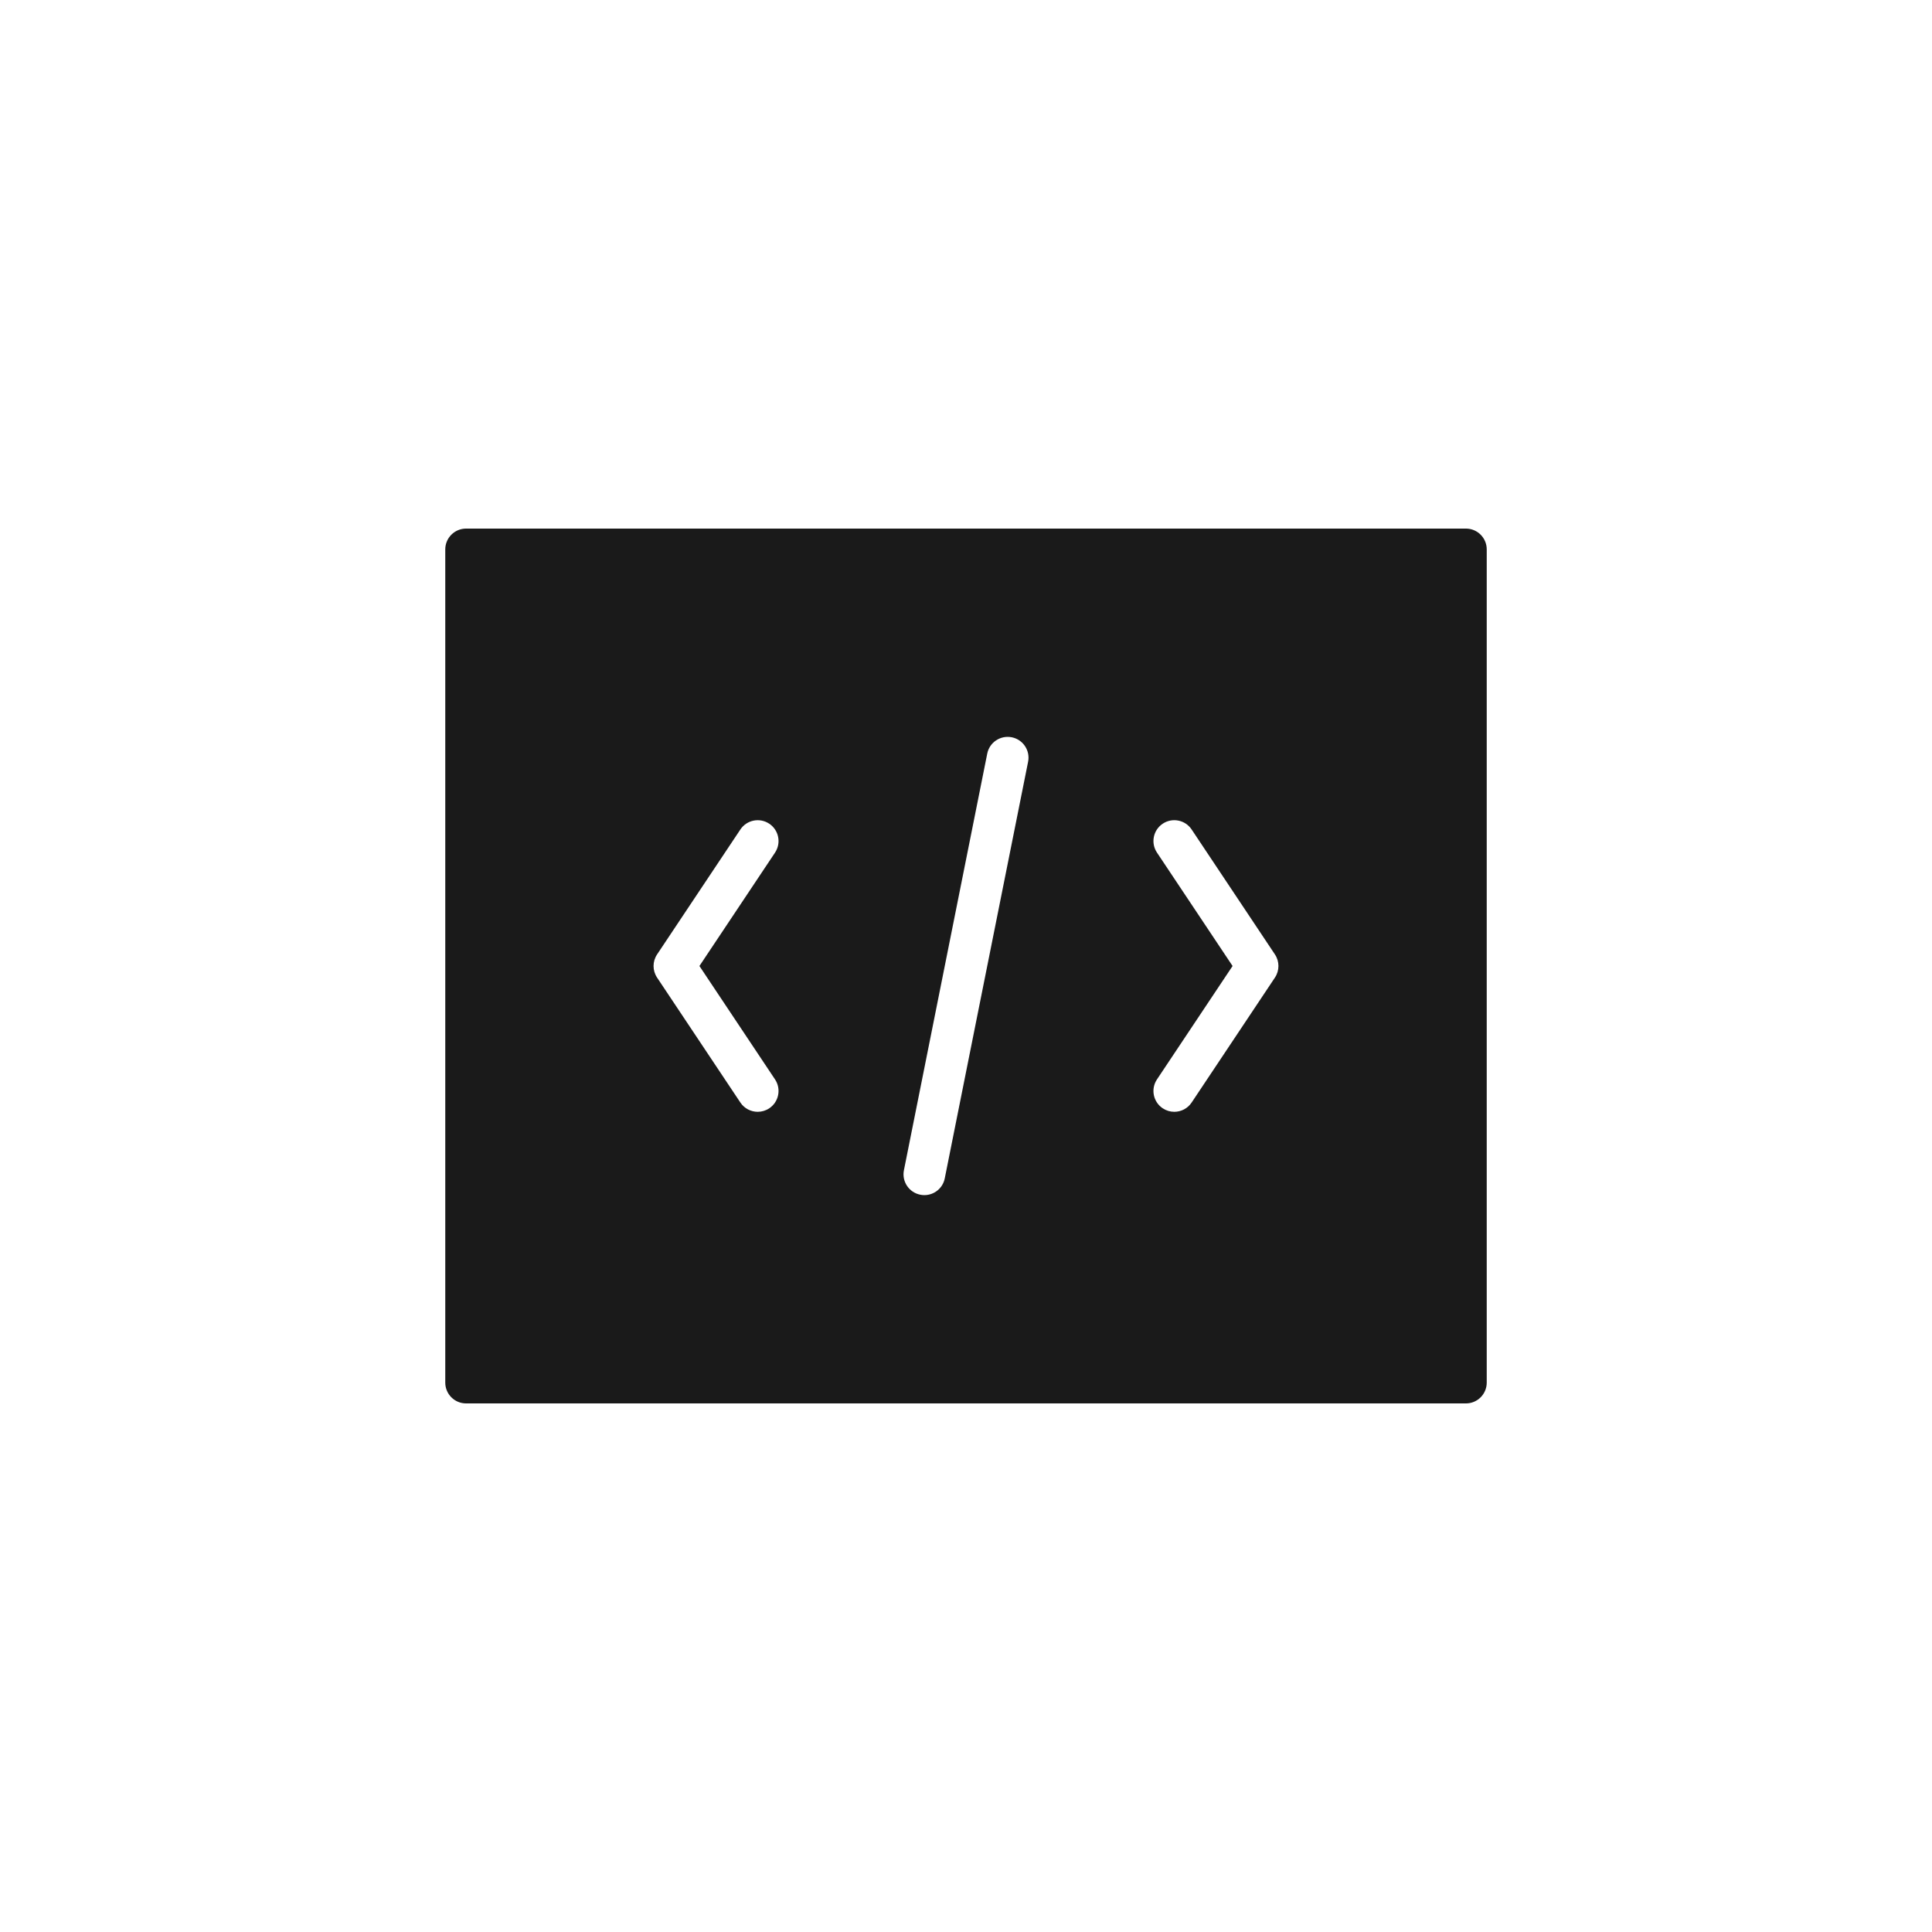 <svg xmlns="http://www.w3.org/2000/svg" xmlns:xlink="http://www.w3.org/1999/xlink" width="1200" height="1200" viewBox="0 0 1200 1200"><g><g transform="translate(600 600) scale(0.69 0.69) rotate(0) translate(-600 -600)" style="fill:#1A1A1A"><svg fill="#1A1A1A" xmlns:x="http://ns.adobe.com/Extensibility/1.0/" xmlns:i="http://ns.adobe.com/AdobeIllustrator/10.0/" xmlns:graph="http://ns.adobe.com/Graphs/1.0/" xmlns="http://www.w3.org/2000/svg" xmlns:xlink="http://www.w3.org/1999/xlink" version="1.1" x="0px" y="0px" viewBox="0 0 64 64" enable-background="new 0 0 64 64" xml:space="preserve"><g><path d="M56,11H8c-0.552,0-1,0.448-1,1v40c0,0.553,0.448,1,1,1h48c0.553,0,1-0.447,1-1V12C57,11.448,56.553,11,56,11z    M22.832,37.445c0.306,0.46,0.182,1.08-0.277,1.387C22.384,38.945,22.191,39,22.001,39c-0.323,0-0.64-0.156-0.833-0.445l-4-6   c-0.224-0.336-0.224-0.773,0-1.109l4-6c0.306-0.459,0.927-0.584,1.387-0.277c0.459,0.306,0.583,0.927,0.277,1.387L19.202,32   L22.832,37.445z M30.98,42.196C30.886,42.672,30.468,43,30.001,43c-0.065,0-0.131-0.006-0.197-0.02   c-0.542-0.108-0.893-0.635-0.784-1.177l4-20c0.108-0.542,0.635-0.891,1.177-0.784c0.541,0.108,0.893,0.635,0.784,1.177   L30.98,42.196z M46.832,32.555l-4,6C42.64,38.844,42.322,39,41.999,39c-0.19,0-0.383-0.055-0.554-0.168   c-0.46-0.307-0.584-0.927-0.277-1.387L44.798,32l-3.63-5.445c-0.307-0.459-0.183-1.081,0.277-1.387   c0.46-0.307,1.08-0.182,1.387,0.277l4,6C47.056,31.781,47.056,32.219,46.832,32.555z"></path></g></svg></g></g></svg>